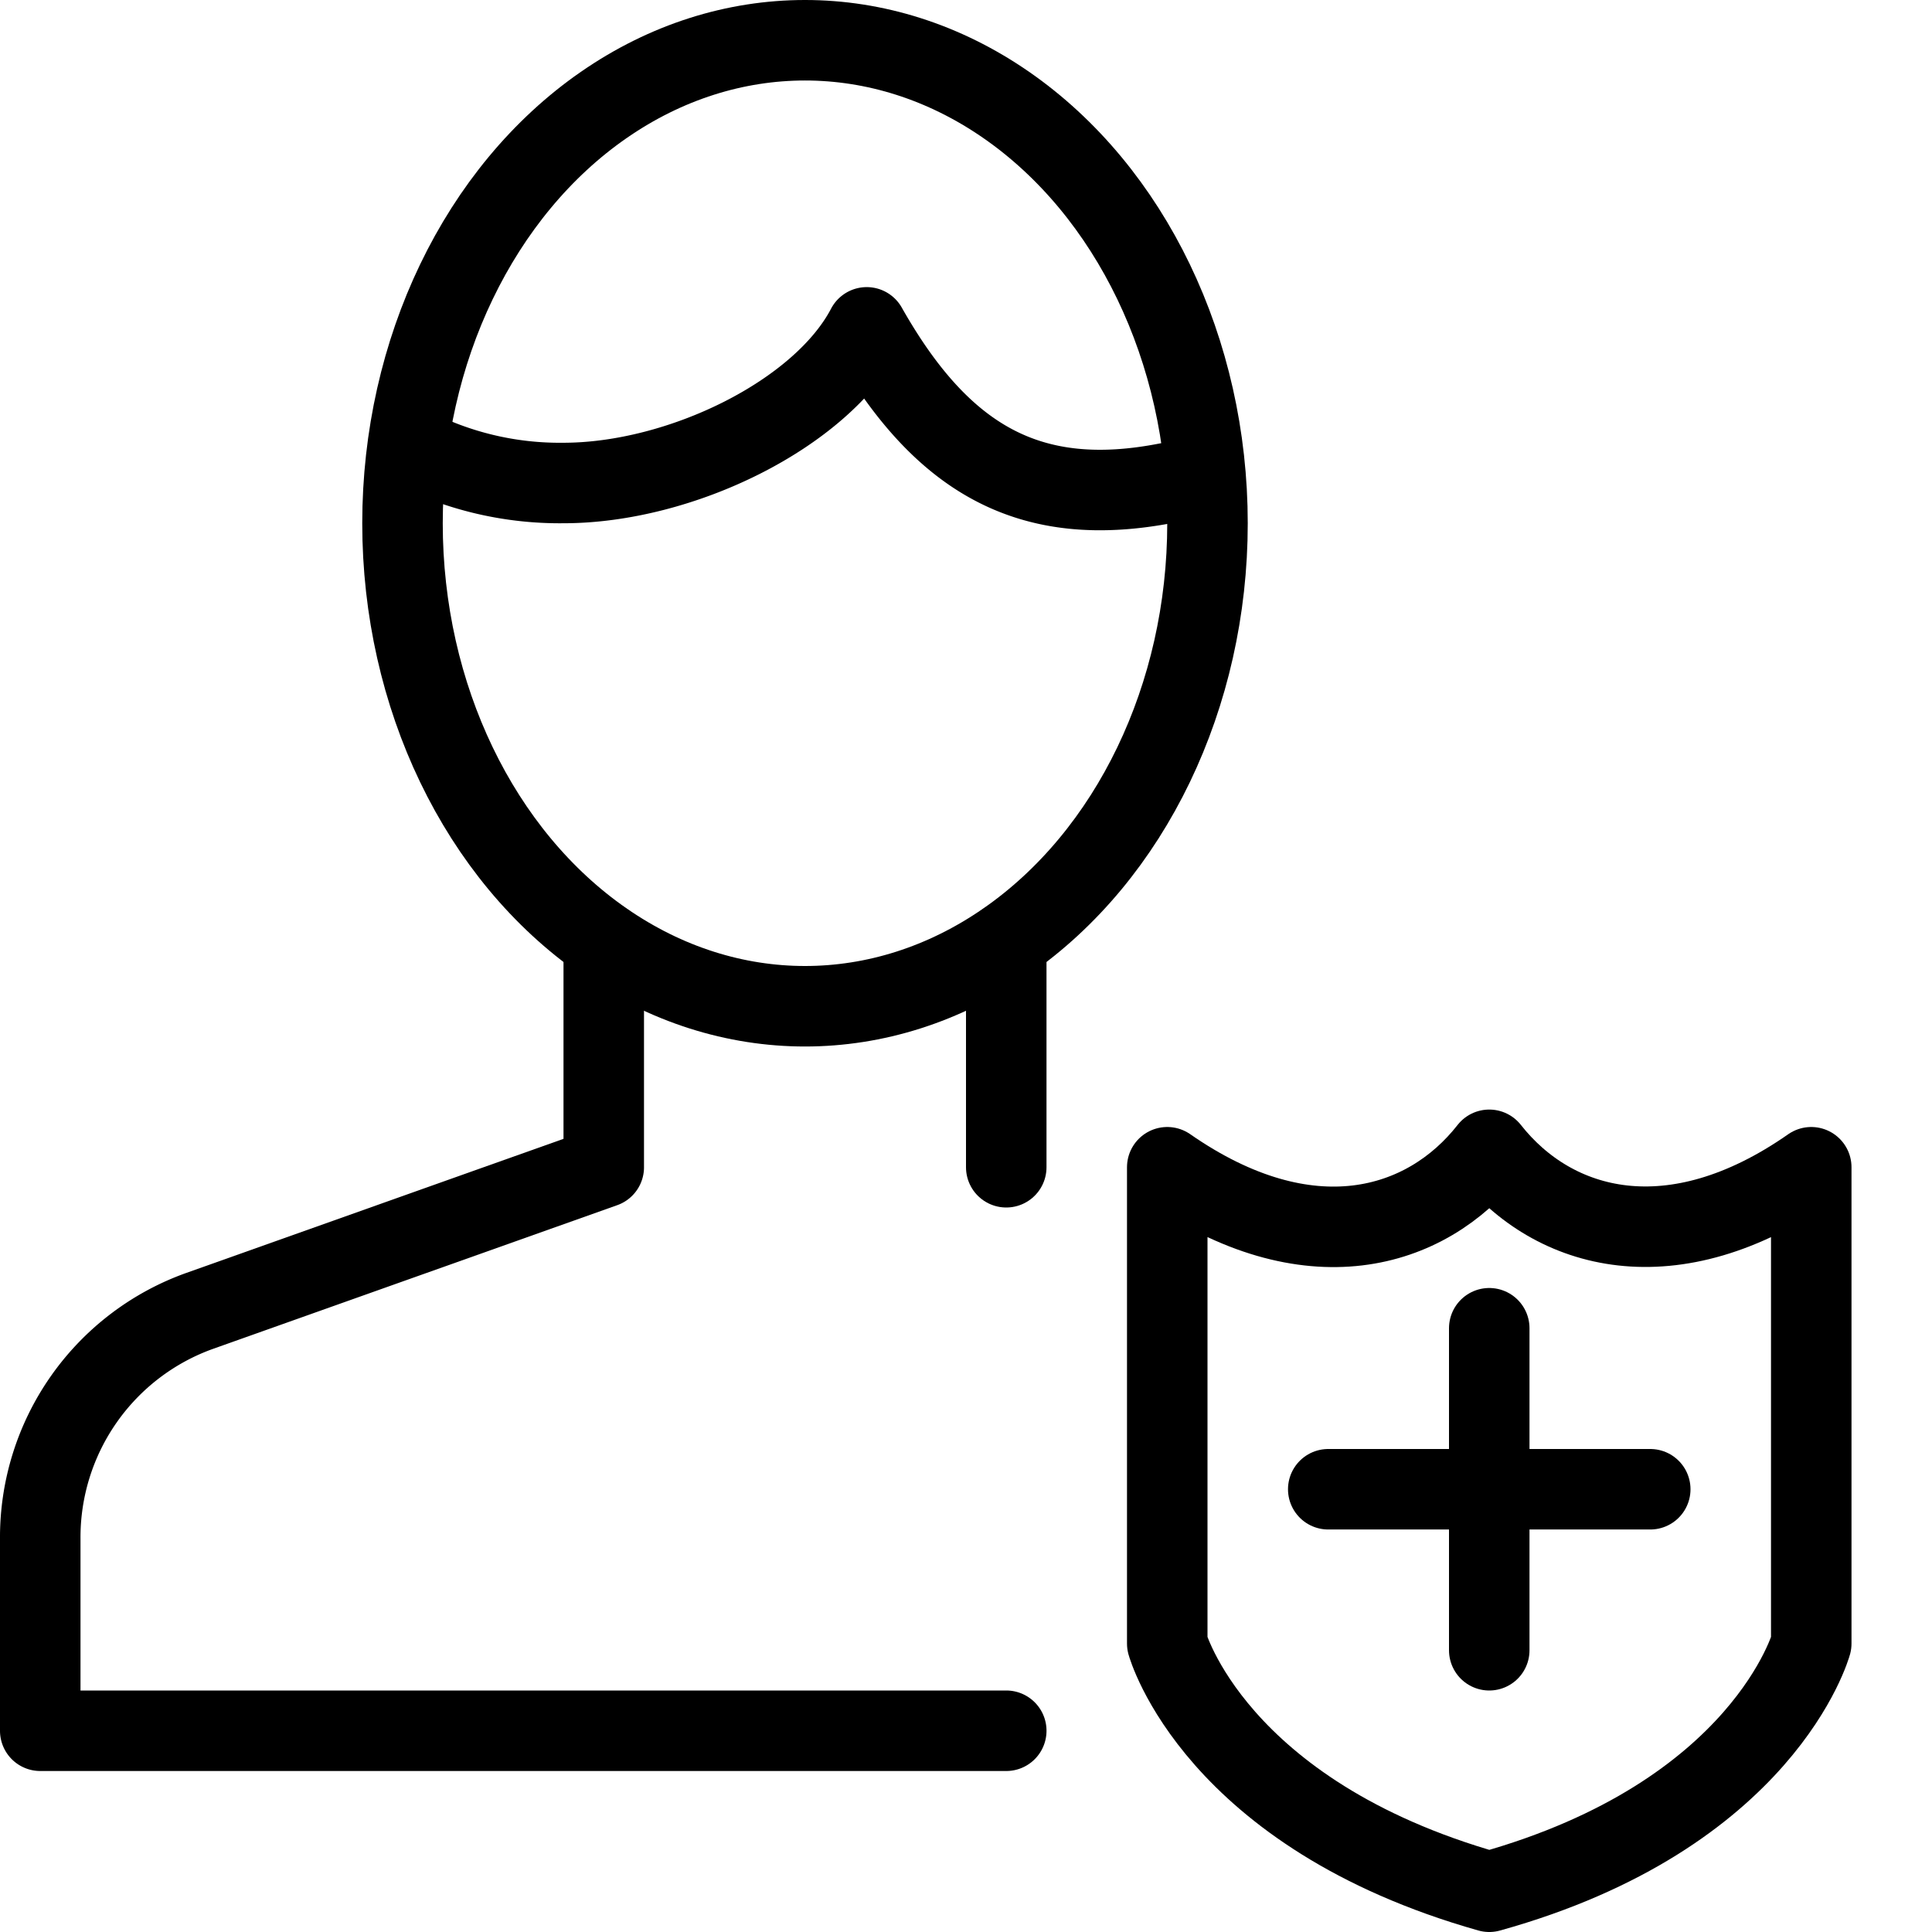 <svg xmlns="http://www.w3.org/2000/svg" viewBox="0 0 144 144"><path d="M111,85.7h0c-4.7,6-13.5,8.6-24,1.3v35.5s3.5,12.7,24,18.5c20.5-5.7,24-18.5,24-18.5V87C124.7,94.2,115.8,91.8,111,85.7Z" style="fill:none;stroke:#000;stroke-linecap:round;stroke-linejoin:round;stroke-width:6px"/><line x1="111" y1="123" x2="111" y2="99" style="fill:none;stroke:#000;stroke-linecap:round;stroke-linejoin:round;stroke-width:6px"/><line x1="99" y1="111" x2="123" y2="111" style="fill:none;stroke:#000;stroke-linecap:round;stroke-linejoin:round;stroke-width:6px"/><line x1="75" y1="87" x2="75" y2="70.2" style="fill:none;stroke:#000;stroke-linecap:round;stroke-linejoin:round;stroke-width:6px"/><path d="M45,70.2V87L14.9,97.7A17.922,17.922,0,0,0,3,114.7V129H75" style="fill:none;stroke:#000;stroke-linecap:round;stroke-linejoin:round;stroke-width:6px"/><ellipse cx="60" cy="39" rx="30" ry="36" style="fill:none;stroke:#000;stroke-linejoin:round;stroke-width:6px"/><path d="M89.7,35.7A24.77,24.77,0,0,0,87,36c-10.2,2-16.8-1.7-22.4-11.6C61.2,30.9,50.7,36,42,36a24.251,24.251,0,0,1-11.6-2.8" style="fill:none;stroke:#000;stroke-linejoin:round;stroke-width:6px"/><rect width="144" height="144" style="fill:none"/></svg>